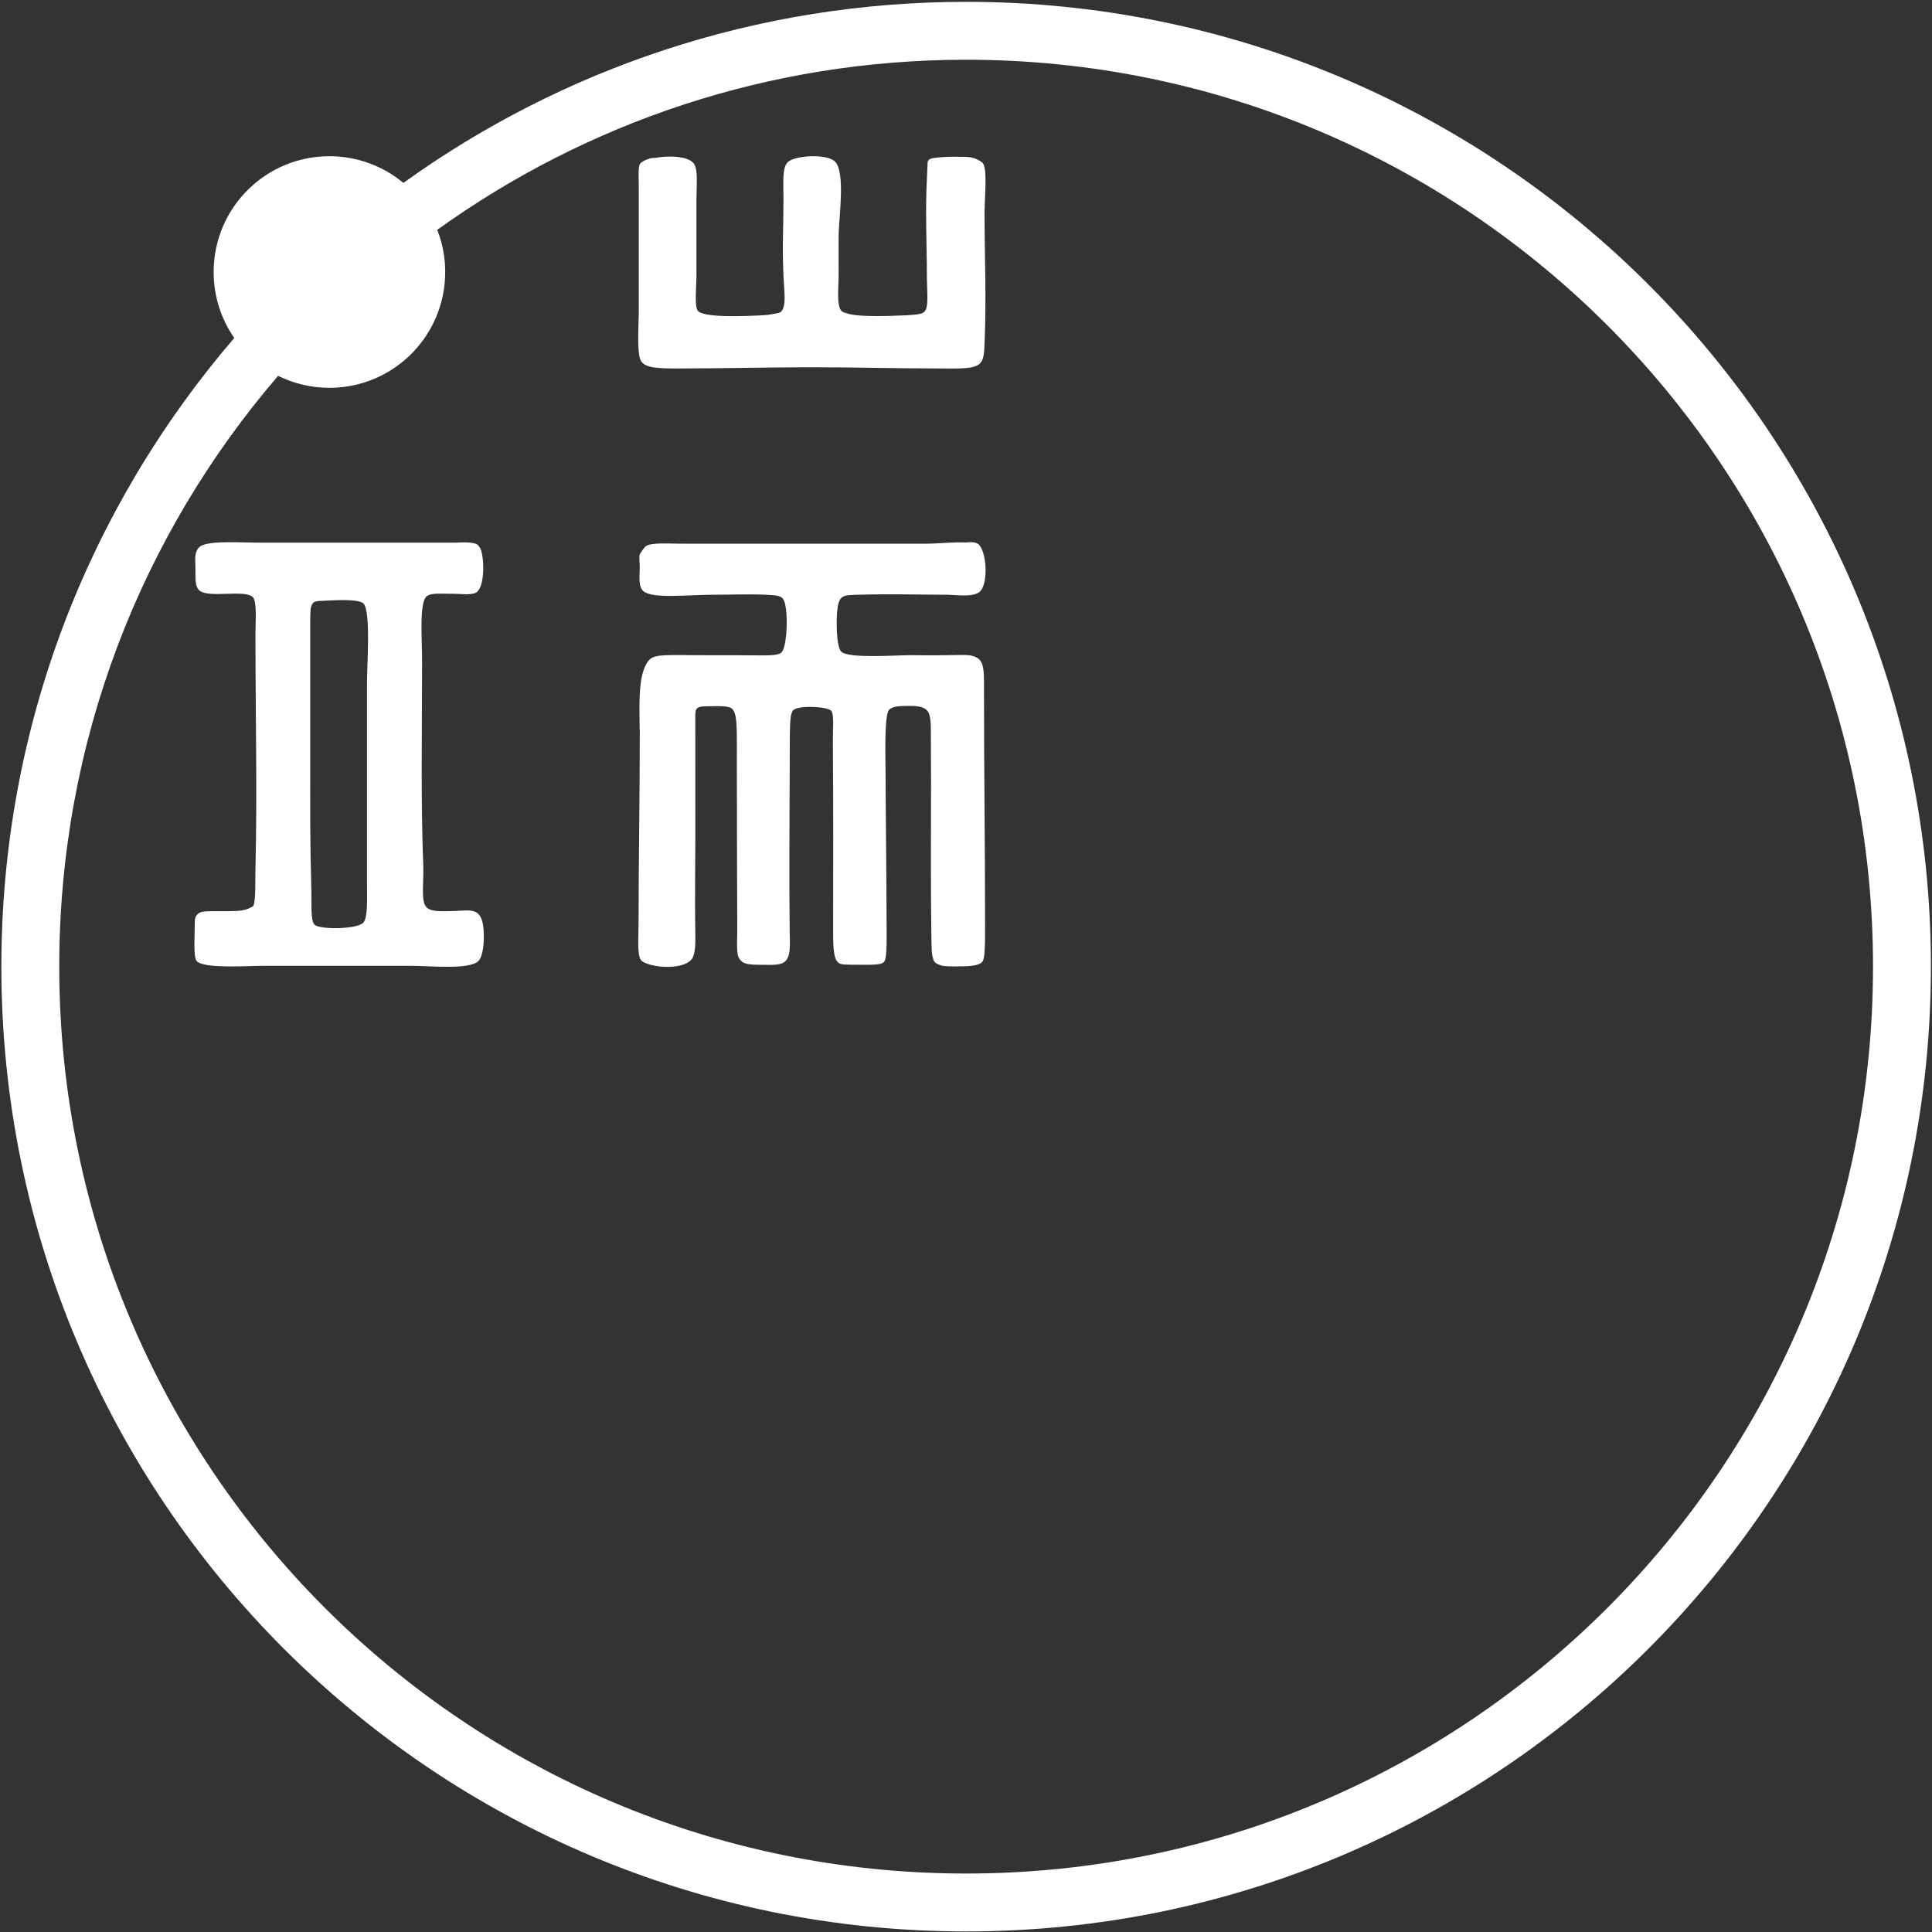 <?xml version="1.0" encoding="UTF-8"?>
<svg width="64px" height="64px" viewBox="0 0 64 64" version="1.1" xmlns="http://www.w3.org/2000/svg" xmlns:xlink="http://www.w3.org/1999/xlink">
    <rect x="0" y="0" width="64" height="64" fill="#333333" stroke="none"/>
    <title>Combined Shape</title>
    <g id="round3-mobile" stroke="none" stroke-width="1" fill="none" fill-rule="evenodd">
        <g id="文章推薦" transform="translate(-1317, -40)" fill="#FFFFFF" fill-rule="nonzero">
            <g id="index" transform="translate(1317, 40)">
                <path d="M32.005,0.061 C49.654,0.061 63.964,14.37 63.964,32.019 C63.964,49.671 49.654,63.981 32.005,63.981 C14.353,63.981 0.045,49.671 0.045,32.019 C0.045,24.066 2.952,16.79 7.76,11.197 C7.33,10.577 7.077,9.824 7.077,9.012 C7.077,6.892 8.794,5.175 10.912,5.175 C11.845,5.175 12.699,5.507 13.363,6.059 C18.61,2.285 25.048,0.061 32.005,0.061 Z M32.005,1.979 C25.466,1.979 19.416,4.068 14.484,7.614 C14.655,8.047 14.748,8.518 14.748,9.01 C14.748,11.064 13.138,12.739 11.11,12.842 L10.914,12.847 C10.303,12.847 9.725,12.704 9.213,12.45 C4.694,17.707 1.963,24.545 1.963,32.02 C1.963,48.612 15.413,62.063 32.005,62.063 C48.597,62.063 62.046,48.612 62.046,32.019 C62.046,15.429 48.596,1.979 32.005,1.979 Z M32.388,18.011 C32.688,18.203 32.765,19.389 32.429,19.622 C32.186,19.791 31.648,19.701 31.328,19.701 C30.275,19.701 29.567,19.668 28.438,19.701 C27.953,19.715 27.81,19.707 27.747,20.132 C27.692,20.488 27.698,21.421 27.868,21.587 C28.111,21.821 29.641,21.704 30.15,21.704 C30.51,21.704 30.915,21.712 31.329,21.704 C31.507,21.702 31.766,21.696 31.9,21.696 C32.634,21.698 32.596,22.024 32.596,22.915 C32.596,25.475 32.632,28.072 32.632,30.621 L32.631,31.049 C32.628,31.428 32.614,31.773 32.543,31.858 C32.462,31.957 32.26,31.995 32.028,32.007 L32.019,32.007 C31.925,32.011 31.83,32.013 31.736,32.012 L31.657,32.014 C31.285,32.014 31.204,31.999 31.077,31.945 C31.004,31.913 30.947,31.874 30.92,31.786 C30.889,31.692 30.871,31.593 30.866,31.494 C30.853,31.307 30.847,30.41 30.842,29.925 C30.826,27.988 30.854,26.51 30.836,24.447 C30.833,24.167 30.849,23.905 30.787,23.678 C30.714,23.416 30.425,23.387 30.172,23.384 L30.069,23.384 C29.794,23.384 29.563,23.4 29.455,23.508 C29.282,23.682 29.336,25.195 29.336,25.594 C29.336,26.793 29.368,29.103 29.368,30.351 C29.368,31.028 29.396,31.681 29.297,31.845 C29.229,31.955 29.049,31.962 28.439,31.96 L28.439,31.957 L28.187,31.957 C27.869,31.955 27.802,31.941 27.721,31.834 C27.61,31.683 27.598,31.282 27.598,30.862 C27.603,28.723 27.606,26.782 27.59,24.539 C27.588,24.153 27.632,23.69 27.545,23.556 C27.437,23.396 26.384,23.35 26.259,23.546 C26.162,23.709 26.163,23.918 26.16,25.479 C26.155,27.381 26.137,28.929 26.16,30.9 C26.165,31.268 26.198,31.614 26.043,31.812 C25.903,31.99 25.576,31.962 25.224,31.96 C24.809,31.958 24.622,31.948 24.5,31.77 C24.379,31.595 24.423,31.249 24.423,30.775 C24.423,29.721 24.411,28.688 24.413,27.632 C24.415,26.858 24.409,26.209 24.409,25.479 C24.409,24.148 24.429,23.754 24.294,23.534 C24.208,23.393 24.043,23.38 23.35,23.398 C23.083,23.404 23.033,23.475 23.033,23.681 C23.031,24.971 23.034,26.48 23.034,27.757 C23.034,28.671 23.013,29.946 23.034,30.964 C23.038,31.201 23.042,31.504 22.953,31.71 C22.811,32.034 22.084,32.099 21.559,31.961 C21.466,31.937 21.295,31.885 21.232,31.803 C21.105,31.629 21.152,31.079 21.153,30.586 C21.156,28.34 21.194,26.502 21.194,24.182 L21.19,24.179 C21.19,23.431 21.11,22.323 21.494,21.875 C21.696,21.64 22.119,21.711 23.674,21.705 C24.144,21.703 24.779,21.708 25.316,21.711 C25.507,21.711 25.777,21.702 25.873,21.626 C26.051,21.485 26.097,20.625 26.036,20.173 C25.975,19.733 25.89,19.728 25.384,19.702 C24.87,19.675 24.092,19.702 23.593,19.702 C22.771,19.702 21.611,19.844 21.313,19.582 C21.165,19.454 21.177,19.19 21.192,18.838 C21.2,18.672 21.16,18.484 21.192,18.366 C21.194,18.354 21.349,18.118 21.394,18.091 C21.591,17.965 22.128,18.011 22.656,18.011 L30.637,18.011 C31.108,18.011 31.533,17.952 31.981,17.971 C32.03,17.975 32.253,17.925 32.388,18.011 Z M8.581,17.976 L15.097,17.976 L15.097,17.976 C15.248,17.968 15.742,17.935 15.843,18.069 C15.893,18.135 15.91,18.158 15.93,18.213 C16.054,18.567 16.051,19.473 15.77,19.63 C15.594,19.728 15.238,19.664 14.937,19.669 C14.663,19.673 14.299,19.629 14.142,19.747 C13.881,19.944 13.982,21.111 13.982,21.913 C13.982,24.237 13.937,26.586 14.023,28.724 C14.039,29.124 13.945,29.819 14.102,30.024 C14.243,30.209 14.565,30.183 14.896,30.183 L14.896,30.182 C15.456,30.182 15.826,30.034 15.968,30.497 C16.07,30.824 16.049,31.637 15.849,31.834 C15.549,32.134 14.237,31.993 13.583,31.993 L8.738,31.993 C8.219,31.993 6.741,32.1 6.515,31.835 C6.394,31.697 6.456,30.945 6.453,30.542 C6.453,30.485 6.456,30.391 6.514,30.321 C6.555,30.261 6.619,30.22 6.692,30.208 C6.842,30.172 7.199,30.189 7.466,30.184 C7.709,30.175 7.979,30.2 8.222,30.103 C8.253,30.091 8.387,30.018 8.382,30.024 C8.478,29.889 8.452,29.183 8.462,28.802 C8.524,26.187 8.462,23.723 8.462,21.009 C8.462,20.605 8.515,19.941 8.382,19.789 C8.136,19.506 6.887,19.838 6.594,19.55 C6.466,19.429 6.471,19.178 6.474,18.844 C6.476,18.634 6.438,18.407 6.515,18.252 C6.523,18.234 6.543,18.199 6.55,18.184 C6.557,18.168 6.581,18.147 6.594,18.134 C6.811,17.891 7.941,17.976 8.581,17.976 Z M10.632,19.906 C10.534,19.906 10.425,19.921 10.386,19.959 C10.34,20.004 10.31,20.063 10.289,20.174 C10.271,20.427 10.276,20.808 10.276,21.131 L10.276,25.274 C10.276,26.904 10.269,27.871 10.312,29.376 C10.331,29.979 10.277,30.498 10.425,30.636 C10.603,30.799 11.857,30.79 12.043,30.555 C12.183,30.379 12.157,29.827 12.157,29.335 L12.157,22.593 C12.157,22.057 12.288,20.258 12.043,19.995 L12.043,19.995 C11.874,19.809 10.829,19.901 10.632,19.906 Z M27.658,5.35 C28.009,5.691 27.794,7.161 27.781,7.78 C27.776,8.064 27.781,8.63 27.781,9.071 C27.781,9.524 27.711,10.093 27.862,10.286 C27.912,10.351 28.043,10.378 28.145,10.405 C28.532,10.502 29.489,10.47 30.016,10.444 C30.296,10.428 30.538,10.417 30.623,10.326 C30.777,10.16 30.704,9.669 30.704,9.112 C30.704,8.127 30.647,7.018 30.704,5.939 C30.715,5.745 30.722,5.515 30.728,5.393 C30.733,5.276 30.835,5.247 30.943,5.232 C31.201,5.2 31.46,5.187 31.719,5.194 C31.924,5.197 32.095,5.186 32.248,5.235 C32.377,5.273 32.535,5.359 32.574,5.429 C32.712,5.685 32.613,6.597 32.613,7.112 L32.615,7.112 C32.615,8.617 32.68,9.774 32.615,11.384 C32.602,11.714 32.586,11.921 32.453,12.048 C32.259,12.236 31.739,12.206 31.154,12.206 C29.504,12.206 28.649,12.166 26.807,12.166 C25.458,12.166 23.938,12.206 22.462,12.206 C21.839,12.206 21.393,12.198 21.242,11.971 C21.082,11.727 21.161,10.748 21.161,10.365 L21.161,6.214 C21.161,5.894 21.129,5.556 21.202,5.429 C21.25,5.346 21.471,5.254 21.609,5.233 L21.69,5.233 L21.69,5.233 C22.112,5.152 22.804,5.156 22.99,5.427 C23.13,5.636 23.071,6.169 23.071,6.605 L23.071,9.111 C23.071,9.505 23,10.119 23.111,10.287 C23.276,10.535 24.673,10.475 25.263,10.444 C25.398,10.436 25.479,10.428 25.589,10.405 C25.707,10.378 25.824,10.374 25.873,10.326 C26.06,10.138 25.975,9.64 25.954,9.151 C25.907,8.056 25.954,7.632 25.954,6.565 L25.949,6.249 C25.943,5.885 25.943,5.549 26.077,5.39 C26.281,5.146 27.379,5.08 27.658,5.35 Z" id="Combined-Shape"></path>
            </g>
        </g>
    </g>
</svg>